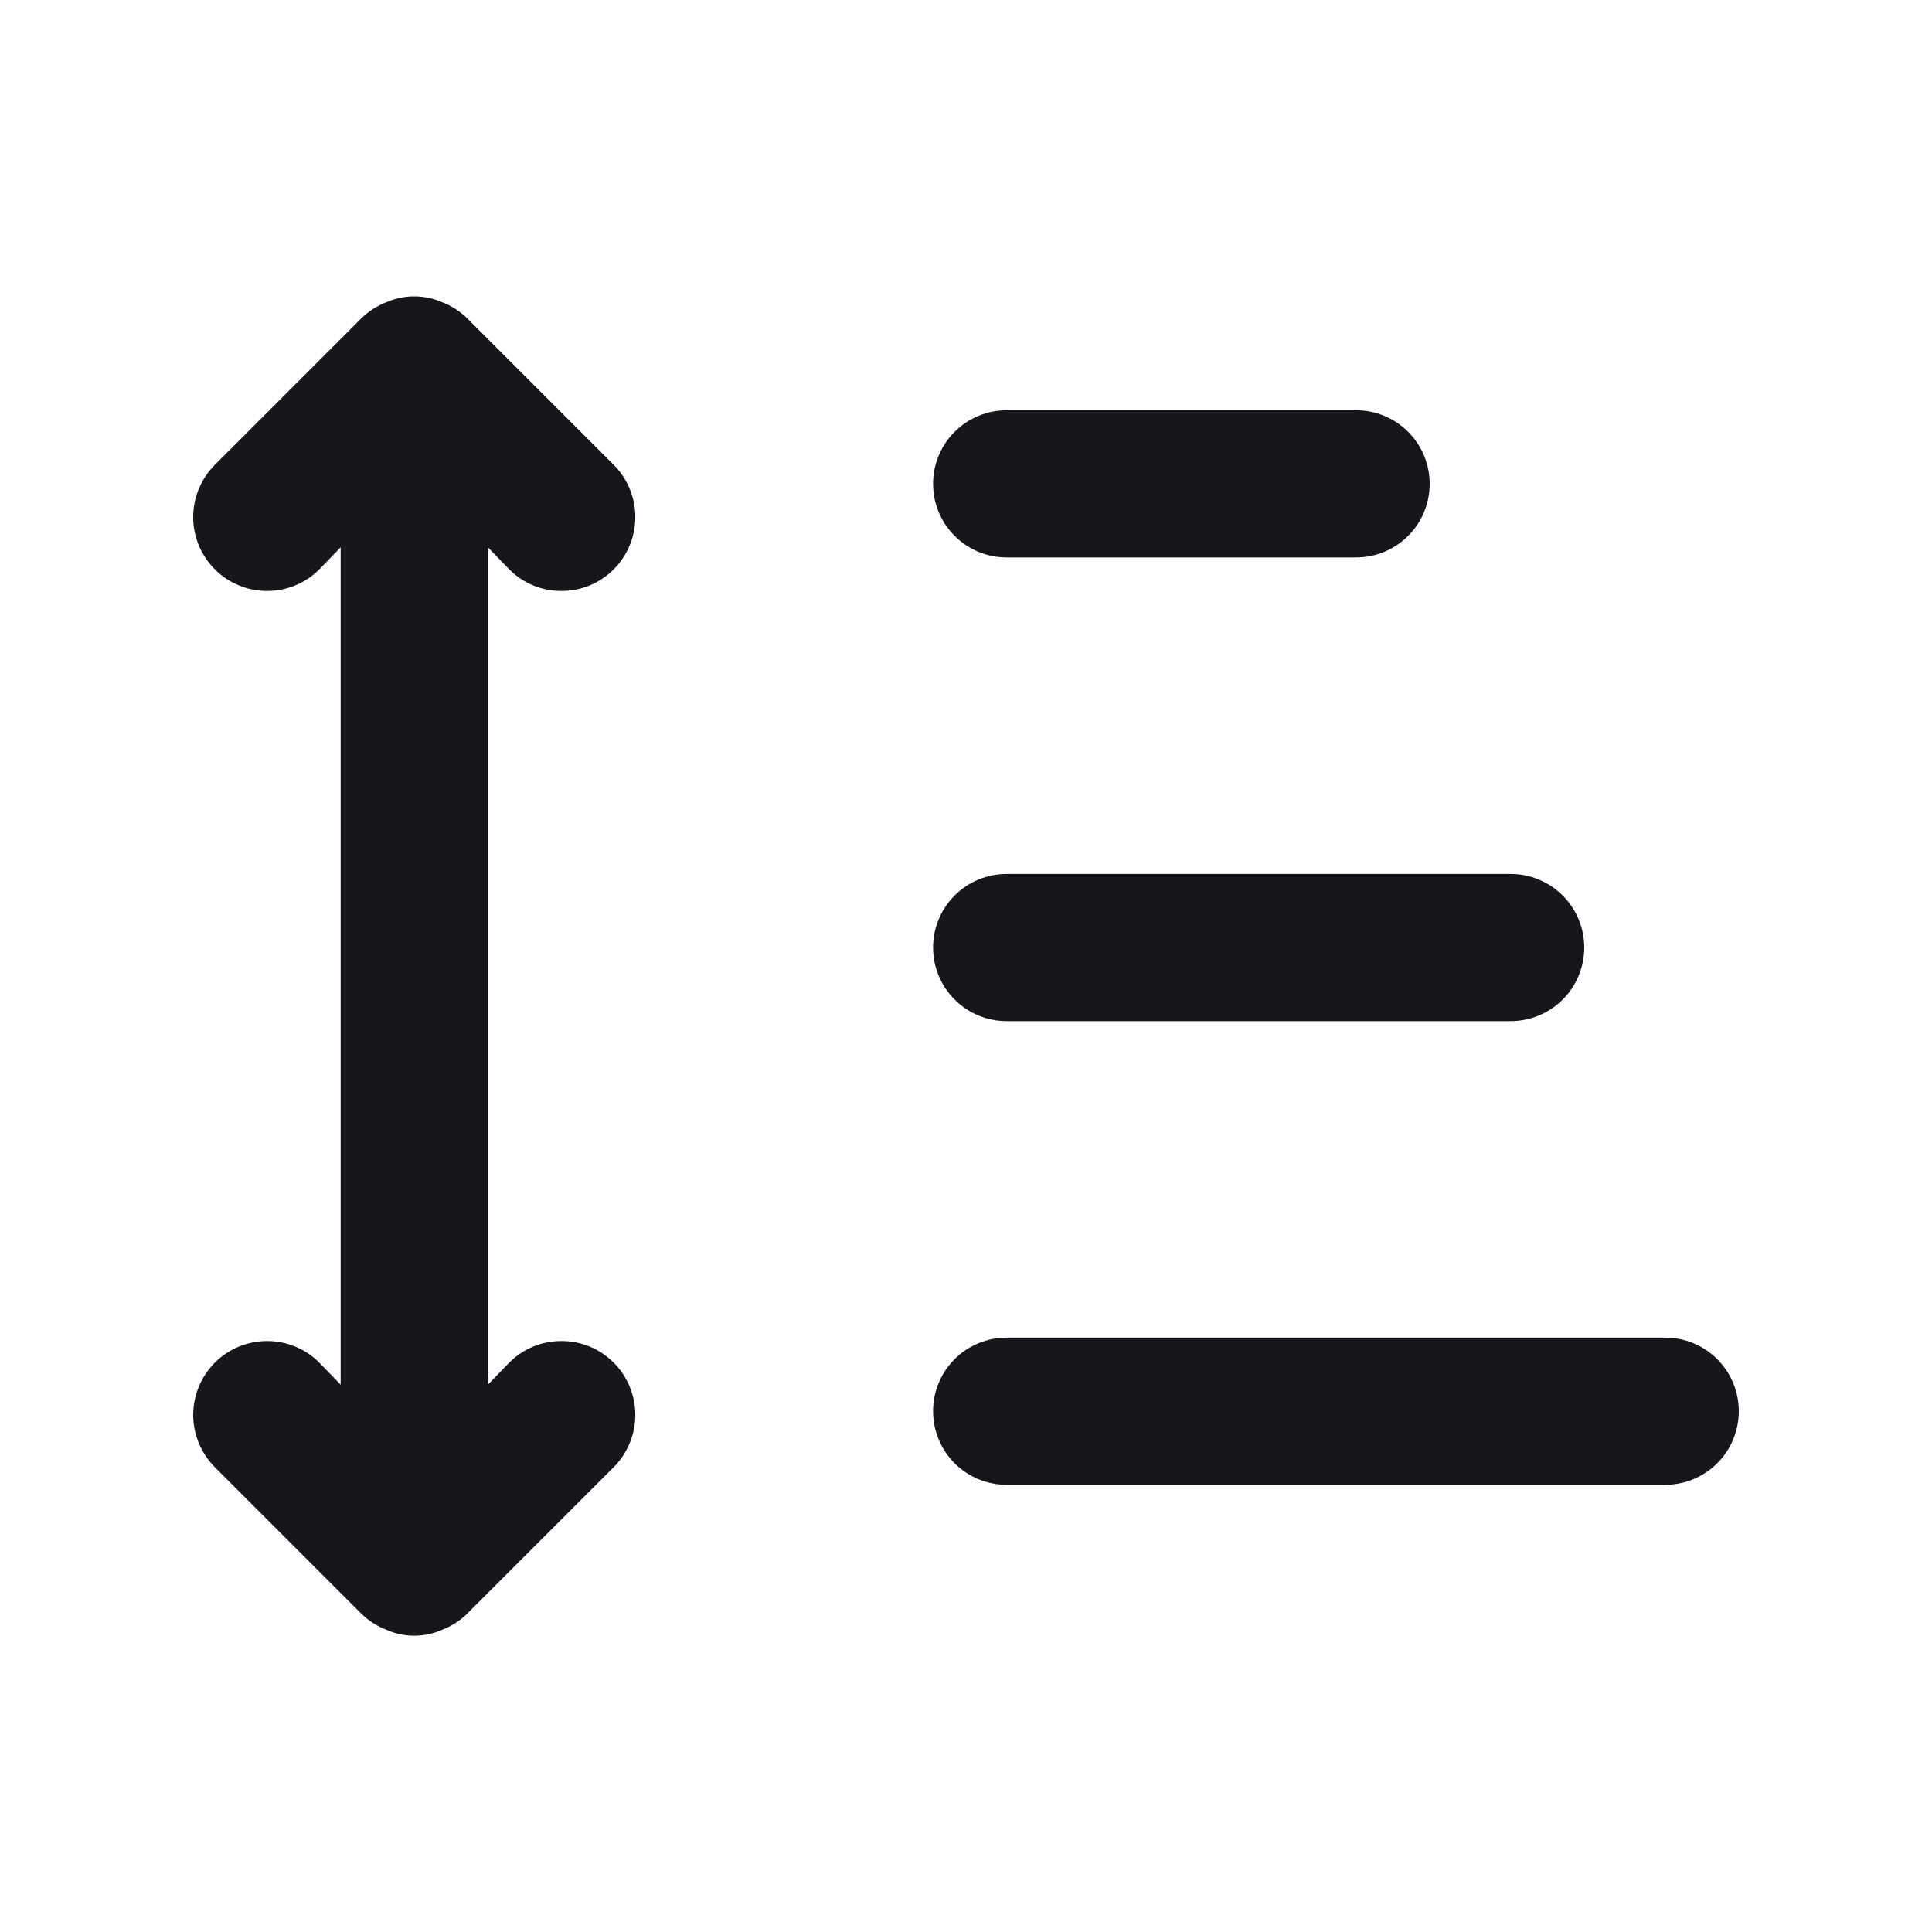 <svg width="25" height="25" viewBox="0 0 25 25" fill="none" xmlns="http://www.w3.org/2000/svg">
<path d="M6.589 7.367L6.313 7.082V17.918L6.589 17.633C6.678 17.544 6.783 17.473 6.899 17.425C7.015 17.377 7.139 17.353 7.265 17.353C7.39 17.353 7.515 17.377 7.631 17.425C7.747 17.473 7.852 17.544 7.941 17.633C8.03 17.721 8.1 17.827 8.148 17.943C8.196 18.059 8.221 18.183 8.221 18.309C8.221 18.434 8.196 18.558 8.148 18.674C8.1 18.791 8.03 18.896 7.941 18.985L6.037 20.889C5.946 20.976 5.839 21.044 5.722 21.089C5.608 21.14 5.485 21.166 5.36 21.166C5.236 21.166 5.113 21.14 4.999 21.089C4.882 21.044 4.775 20.976 4.684 20.889L2.78 18.985C2.601 18.805 2.5 18.562 2.5 18.309C2.5 18.055 2.601 17.812 2.78 17.633C2.959 17.453 3.203 17.353 3.456 17.353C3.71 17.353 3.953 17.453 4.132 17.633L4.408 17.918V7.082L4.132 7.367C3.953 7.547 3.71 7.647 3.456 7.647C3.203 7.647 2.959 7.547 2.78 7.367C2.601 7.188 2.5 6.945 2.5 6.691C2.5 6.438 2.601 6.195 2.78 6.015L4.684 4.111C4.775 4.024 4.882 3.956 4.999 3.911C5.113 3.861 5.236 3.835 5.36 3.835C5.485 3.835 5.608 3.861 5.722 3.911C5.839 3.956 5.946 4.024 6.037 4.111L7.941 6.015C8.03 6.104 8.1 6.209 8.148 6.325C8.196 6.441 8.221 6.566 8.221 6.691C8.221 6.817 8.196 6.941 8.148 7.057C8.1 7.173 8.03 7.279 7.941 7.367C7.852 7.456 7.747 7.527 7.631 7.575C7.515 7.623 7.39 7.647 7.265 7.647C7.139 7.647 7.015 7.623 6.899 7.575C6.783 7.527 6.678 7.456 6.589 7.367Z" fill="#17171B"/>
<path d="M13.026 17.309H21.548C21.8 17.309 22.043 17.409 22.221 17.588C22.4 17.766 22.5 18.008 22.5 18.261C22.5 18.513 22.4 18.756 22.221 18.934C22.043 19.113 21.8 19.213 21.548 19.213H13.026C12.773 19.213 12.531 19.113 12.352 18.934C12.174 18.756 12.074 18.513 12.074 18.261C12.074 18.008 12.174 17.766 12.352 17.588C12.531 17.409 12.773 17.309 13.026 17.309Z" fill="#17171B"/>
<path d="M13.026 11.309H19.548C19.8 11.309 20.043 11.409 20.221 11.588C20.4 11.766 20.5 12.008 20.5 12.261C20.5 12.513 20.4 12.756 20.221 12.934C20.043 13.113 19.8 13.213 19.548 13.213H13.026C12.773 13.213 12.531 13.113 12.353 12.934C12.174 12.756 12.074 12.513 12.074 12.261C12.074 12.008 12.174 11.766 12.353 11.588C12.531 11.409 12.773 11.309 13.026 11.309Z" fill="#17171B"/>
<path d="M13.026 5.309H17.548C17.8 5.309 18.043 5.409 18.221 5.588C18.4 5.766 18.5 6.008 18.5 6.261C18.5 6.513 18.4 6.756 18.221 6.934C18.043 7.113 17.8 7.213 17.548 7.213H13.026C12.773 7.213 12.531 7.113 12.353 6.934C12.174 6.756 12.074 6.513 12.074 6.261C12.074 6.008 12.174 5.766 12.353 5.588C12.531 5.409 12.773 5.309 13.026 5.309Z" fill="#17171B"/>
</svg>
